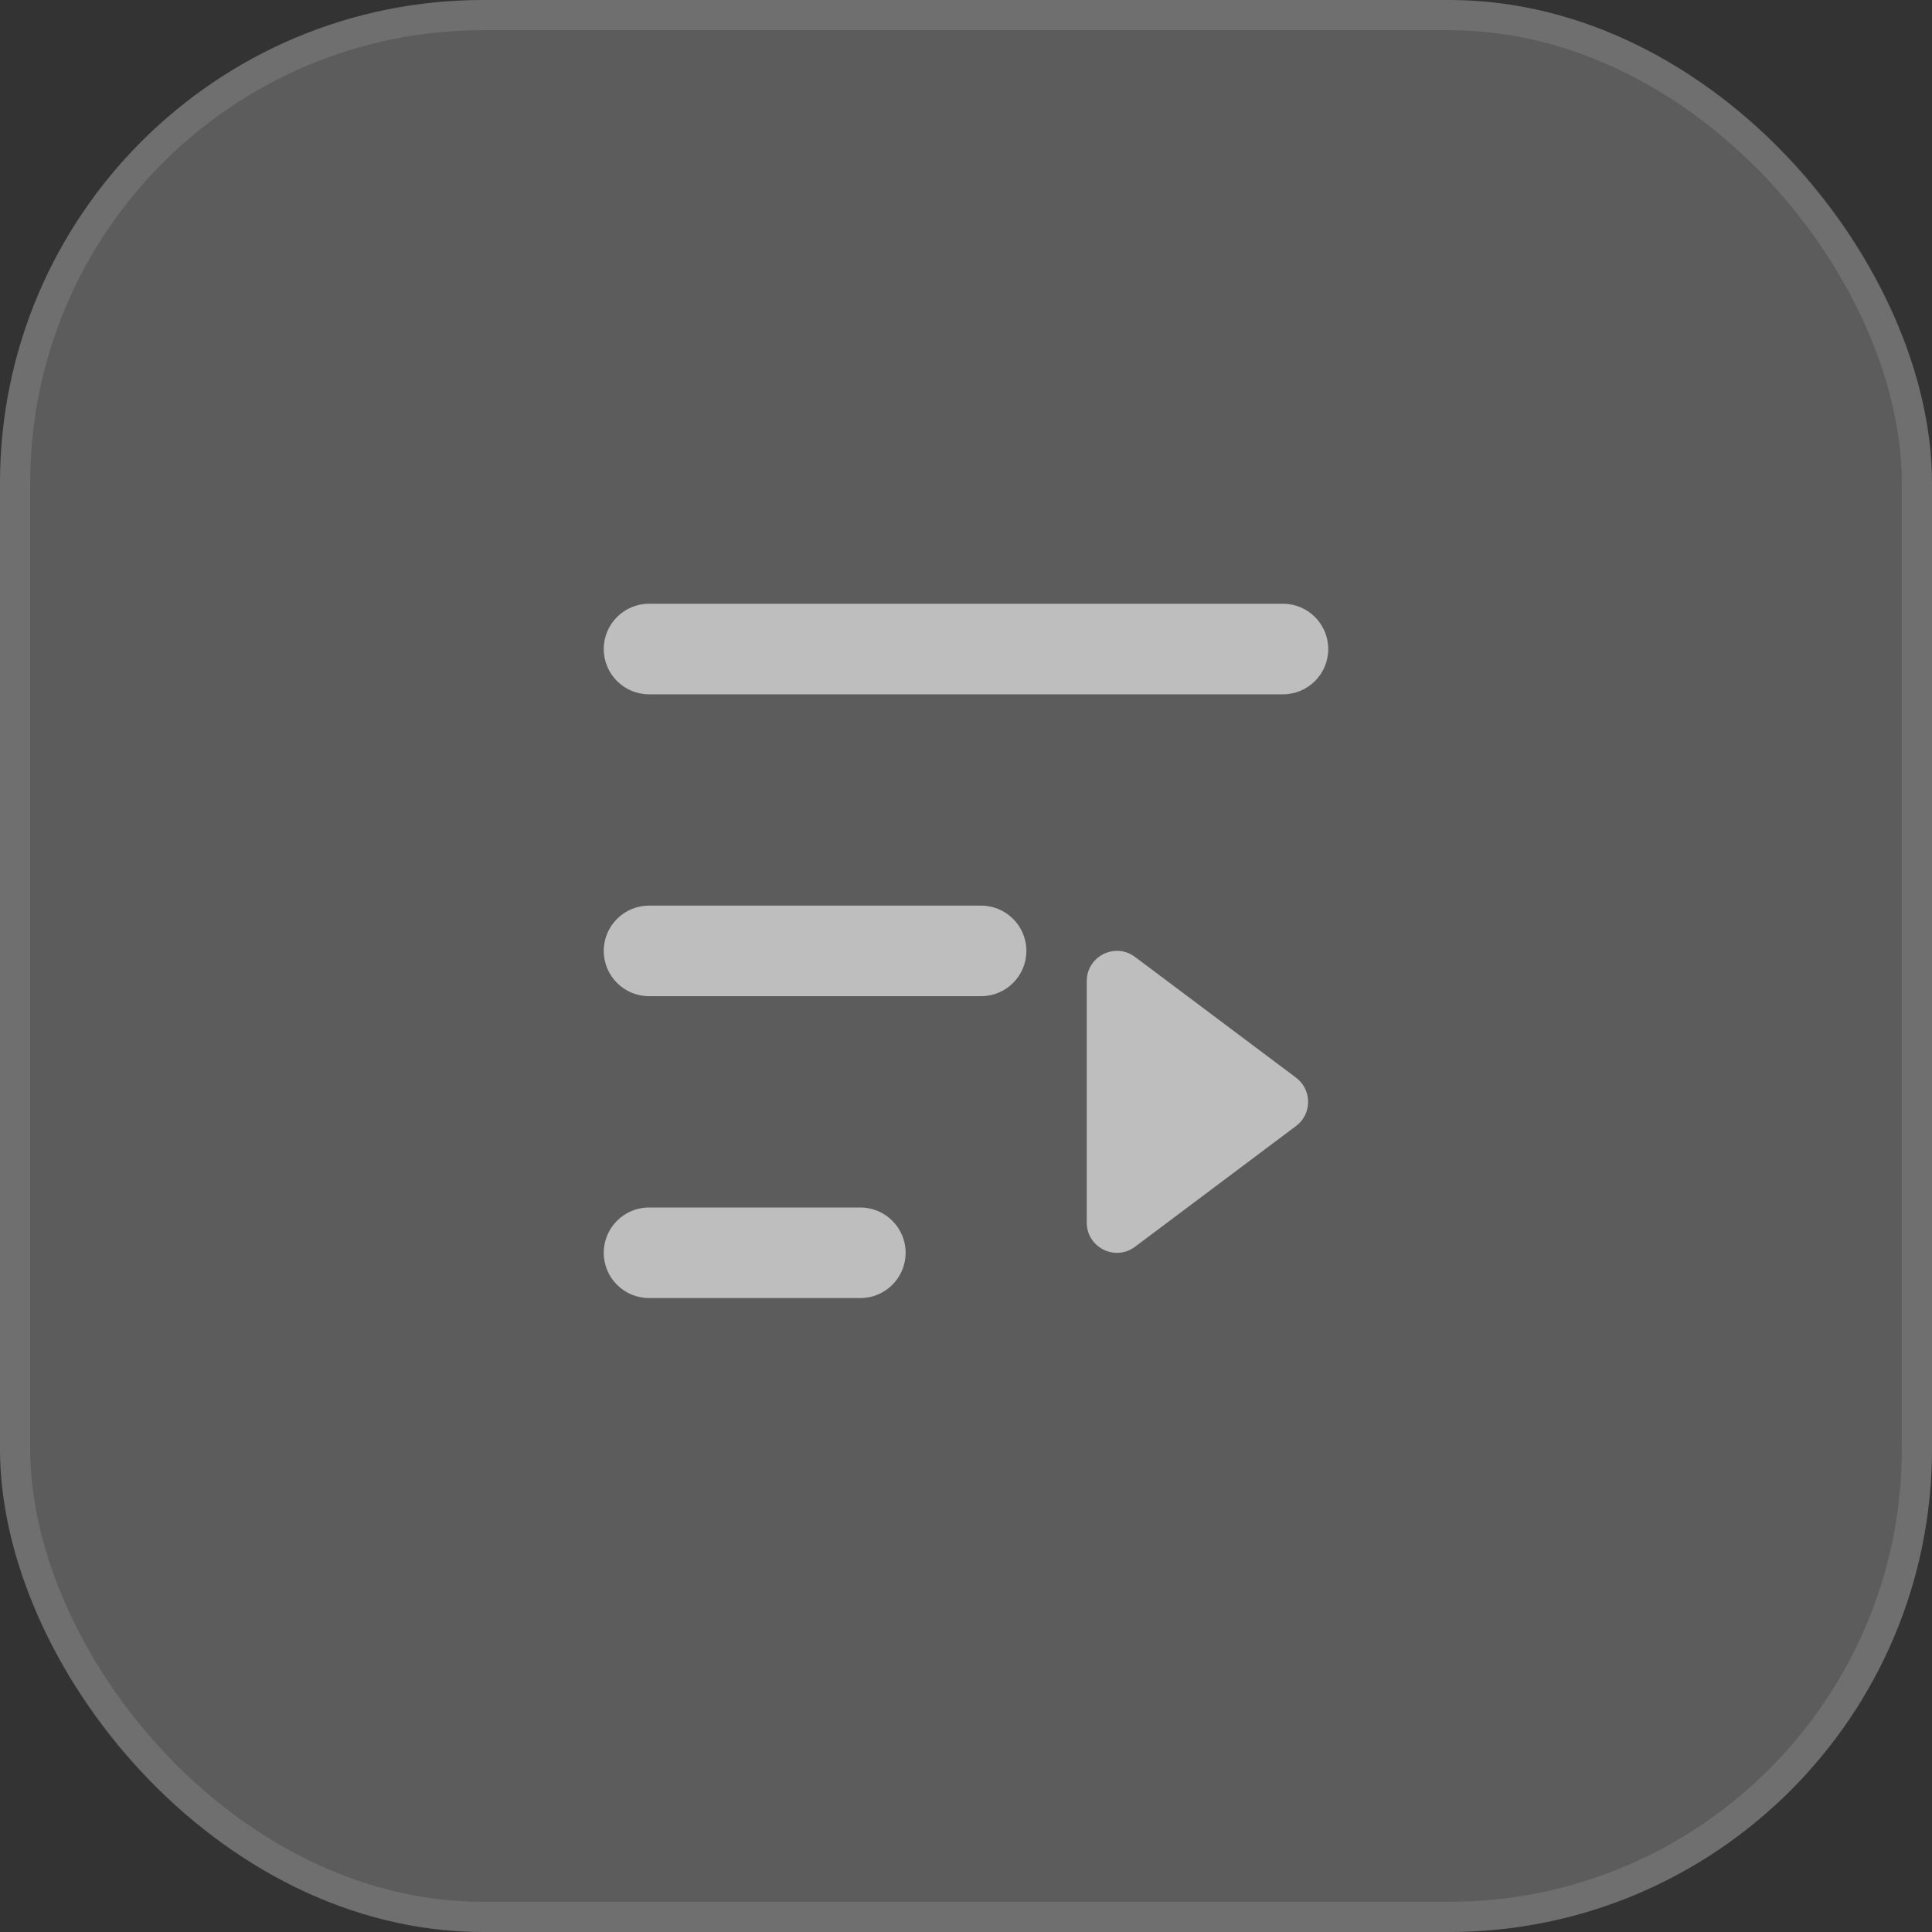 <svg width="32" height="32" viewBox="0 0 32 32" fill="none" xmlns="http://www.w3.org/2000/svg">
<rect x="0" y="0" width="32" height="32" fill="#333333" stroke="none"/>
<rect width="32" height="32" rx="8" fill="white" fill-opacity="0.2"/>
<rect x="0.25" y="0.25" width="31.5" height="31.5" rx="7.75" stroke="white" stroke-opacity="0.12" stroke-width="0.5"/>
<path fill-rule="evenodd" clip-rule="evenodd" d="M10.75 10C10.336 10 10 10.336 10 10.75C10 11.164 10.336 11.5 10.75 11.5H21.25C21.664 11.5 22 11.164 22 10.75C22 10.336 21.664 10 21.25 10H10.75ZM10.75 15C10.336 15 10 15.336 10 15.75C10 16.164 10.336 16.5 10.75 16.5H16.25C16.664 16.5 17 16.164 17 15.75C17 15.336 16.664 15 16.25 15H10.75ZM10 20.75C10 20.336 10.336 20 10.75 20H14.25C14.664 20 15 20.336 15 20.75C15 21.164 14.664 21.5 14.25 21.5H10.75C10.336 21.5 10 21.164 10 20.75ZM18 16.25V20.25C18 20.662 18.47 20.897 18.8 20.65L21.467 18.65C21.733 18.45 21.733 18.05 21.467 17.85L18.8 15.85C18.47 15.603 18 15.838 18 16.25Z" fill="white" fill-opacity="0.6"/>
</svg>
